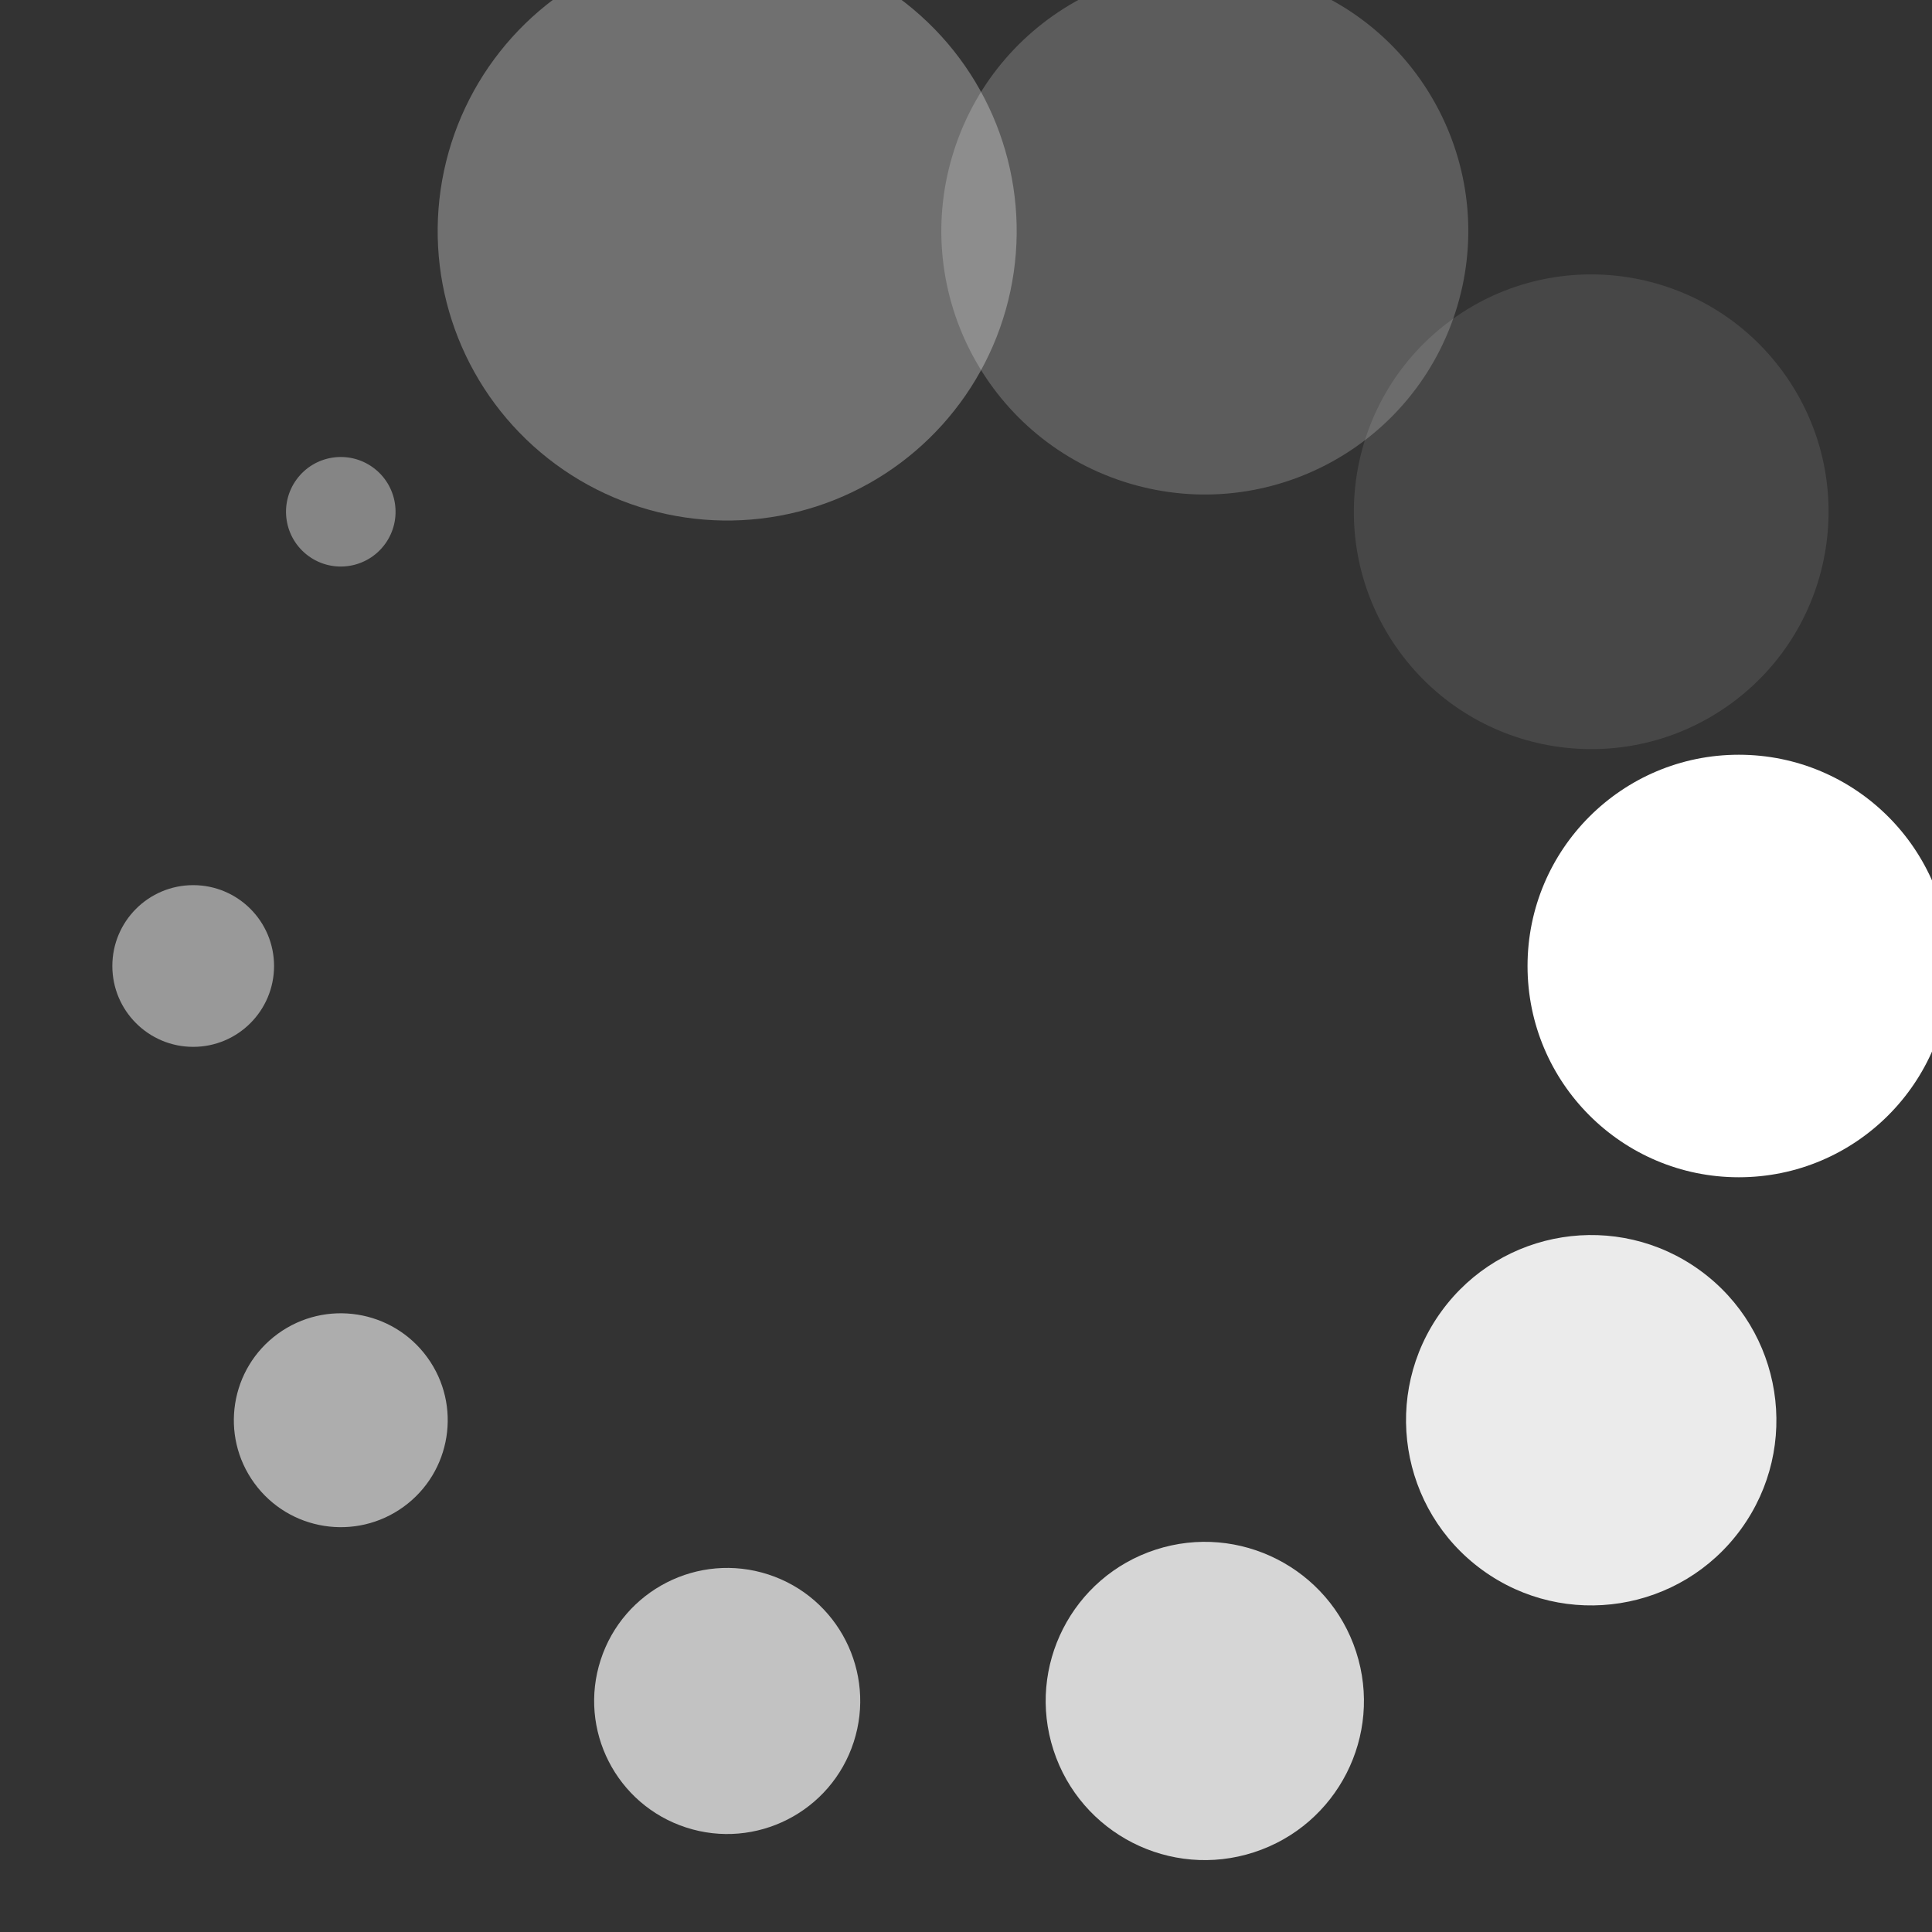 <svg class="lds-spin" width="94px"  height="94px"  xmlns="http://www.w3.org/2000/svg" xmlns:xlink="http://www.w3.org/1999/xlink" viewBox="0 0 100 100" preserveAspectRatio="xMidYMid"><rect x="0" y="0" width="100" height="100" fill="#333333" stroke="none"/><g transform="translate(90,50)">
<g transform="rotate(0)">
<circle cx="0" cy="0" r="15" fill="#ffffff" fill-opacity="1" transform="scale(0.729 0.729)">
  <animateTransform attributeName="transform" type="scale" begin="-0.9s" values="0.1 0.1;1 1" keyTimes="0;1" dur="1s" repeatCount="indefinite"></animateTransform>
  <animate attributeName="fill-opacity" keyTimes="0;1" dur="1s" repeatCount="indefinite" values="1;0" begin="-0.9s"></animate>
</circle>
</g>
</g><g transform="translate(82.361,73.511)">
<g transform="rotate(36)">
<circle cx="0" cy="0" r="15" fill="#ffffff" fill-opacity="0.9" transform="scale(0.639 0.639)">
  <animateTransform attributeName="transform" type="scale" begin="-0.8s" values="0.1 0.1;1 1" keyTimes="0;1" dur="1s" repeatCount="indefinite"></animateTransform>
  <animate attributeName="fill-opacity" keyTimes="0;1" dur="1s" repeatCount="indefinite" values="1;0" begin="-0.8s"></animate>
</circle>
</g>
</g><g transform="translate(62.361,88.042)">
<g transform="rotate(72)">
<circle cx="0" cy="0" r="15" fill="#ffffff" fill-opacity="0.8" transform="scale(0.549 0.549)">
  <animateTransform attributeName="transform" type="scale" begin="-0.7s" values="0.1 0.1;1 1" keyTimes="0;1" dur="1s" repeatCount="indefinite"></animateTransform>
  <animate attributeName="fill-opacity" keyTimes="0;1" dur="1s" repeatCount="indefinite" values="1;0" begin="-0.7s"></animate>
</circle>
</g>
</g><g transform="translate(37.639,88.042)">
<g transform="rotate(108)">
<circle cx="0" cy="0" r="15" fill="#ffffff" fill-opacity="0.7" transform="scale(0.459 0.459)">
  <animateTransform attributeName="transform" type="scale" begin="-0.6s" values="0.1 0.1;1 1" keyTimes="0;1" dur="1s" repeatCount="indefinite"></animateTransform>
  <animate attributeName="fill-opacity" keyTimes="0;1" dur="1s" repeatCount="indefinite" values="1;0" begin="-0.6s"></animate>
</circle>
</g>
</g><g transform="translate(17.639,73.511)">
<g transform="rotate(144)">
<circle cx="0" cy="0" r="15" fill="#ffffff" fill-opacity="0.6" transform="scale(0.369 0.369)">
  <animateTransform attributeName="transform" type="scale" begin="-0.5s" values="0.1 0.1;1 1" keyTimes="0;1" dur="1s" repeatCount="indefinite"></animateTransform>
  <animate attributeName="fill-opacity" keyTimes="0;1" dur="1s" repeatCount="indefinite" values="1;0" begin="-0.5s"></animate>
</circle>
</g>
</g><g transform="translate(10,50)">
<g transform="rotate(180)">
<circle cx="0" cy="0" r="15" fill="#ffffff" fill-opacity="0.5" transform="scale(0.279 0.279)">
  <animateTransform attributeName="transform" type="scale" begin="-0.4s" values="0.1 0.1;1 1" keyTimes="0;1" dur="1s" repeatCount="indefinite"></animateTransform>
  <animate attributeName="fill-opacity" keyTimes="0;1" dur="1s" repeatCount="indefinite" values="1;0" begin="-0.4s"></animate>
</circle>
</g>
</g><g transform="translate(17.639,26.489)">
<g transform="rotate(216)">
<circle cx="0" cy="0" r="15" fill="#ffffff" fill-opacity="0.4" transform="scale(0.189 0.189)">
  <animateTransform attributeName="transform" type="scale" begin="-0.3s" values="0.1 0.1;1 1" keyTimes="0;1" dur="1s" repeatCount="indefinite"></animateTransform>
  <animate attributeName="fill-opacity" keyTimes="0;1" dur="1s" repeatCount="indefinite" values="1;0" begin="-0.3s"></animate>
</circle>
</g>
</g><g transform="translate(37.639,11.958)">
<g transform="rotate(252)">
<circle cx="0" cy="0" r="15" fill="#ffffff" fill-opacity="0.3" transform="scale(0.999 0.999)">
  <animateTransform attributeName="transform" type="scale" begin="-0.2s" values="0.1 0.1;1 1" keyTimes="0;1" dur="1s" repeatCount="indefinite"></animateTransform>
  <animate attributeName="fill-opacity" keyTimes="0;1" dur="1s" repeatCount="indefinite" values="1;0" begin="-0.2s"></animate>
</circle>
</g>
</g><g transform="translate(62.361,11.958)">
<g transform="rotate(288)">
<circle cx="0" cy="0" r="15" fill="#ffffff" fill-opacity="0.2" transform="scale(0.909 0.909)">
  <animateTransform attributeName="transform" type="scale" begin="-0.1s" values="0.1 0.1;1 1" keyTimes="0;1" dur="1s" repeatCount="indefinite"></animateTransform>
  <animate attributeName="fill-opacity" keyTimes="0;1" dur="1s" repeatCount="indefinite" values="1;0" begin="-0.1s"></animate>
</circle>
</g>
</g><g transform="translate(82.361,26.489)">
<g transform="rotate(324)">
<circle cx="0" cy="0" r="15" fill="#ffffff" fill-opacity="0.1" transform="scale(0.819 0.819)">
  <animateTransform attributeName="transform" type="scale" begin="0s" values="0.1 0.1;1 1" keyTimes="0;1" dur="1s" repeatCount="indefinite"></animateTransform>
  <animate attributeName="fill-opacity" keyTimes="0;1" dur="1s" repeatCount="indefinite" values="1;0" begin="0s"></animate>
</circle>
</g>
</g></svg>